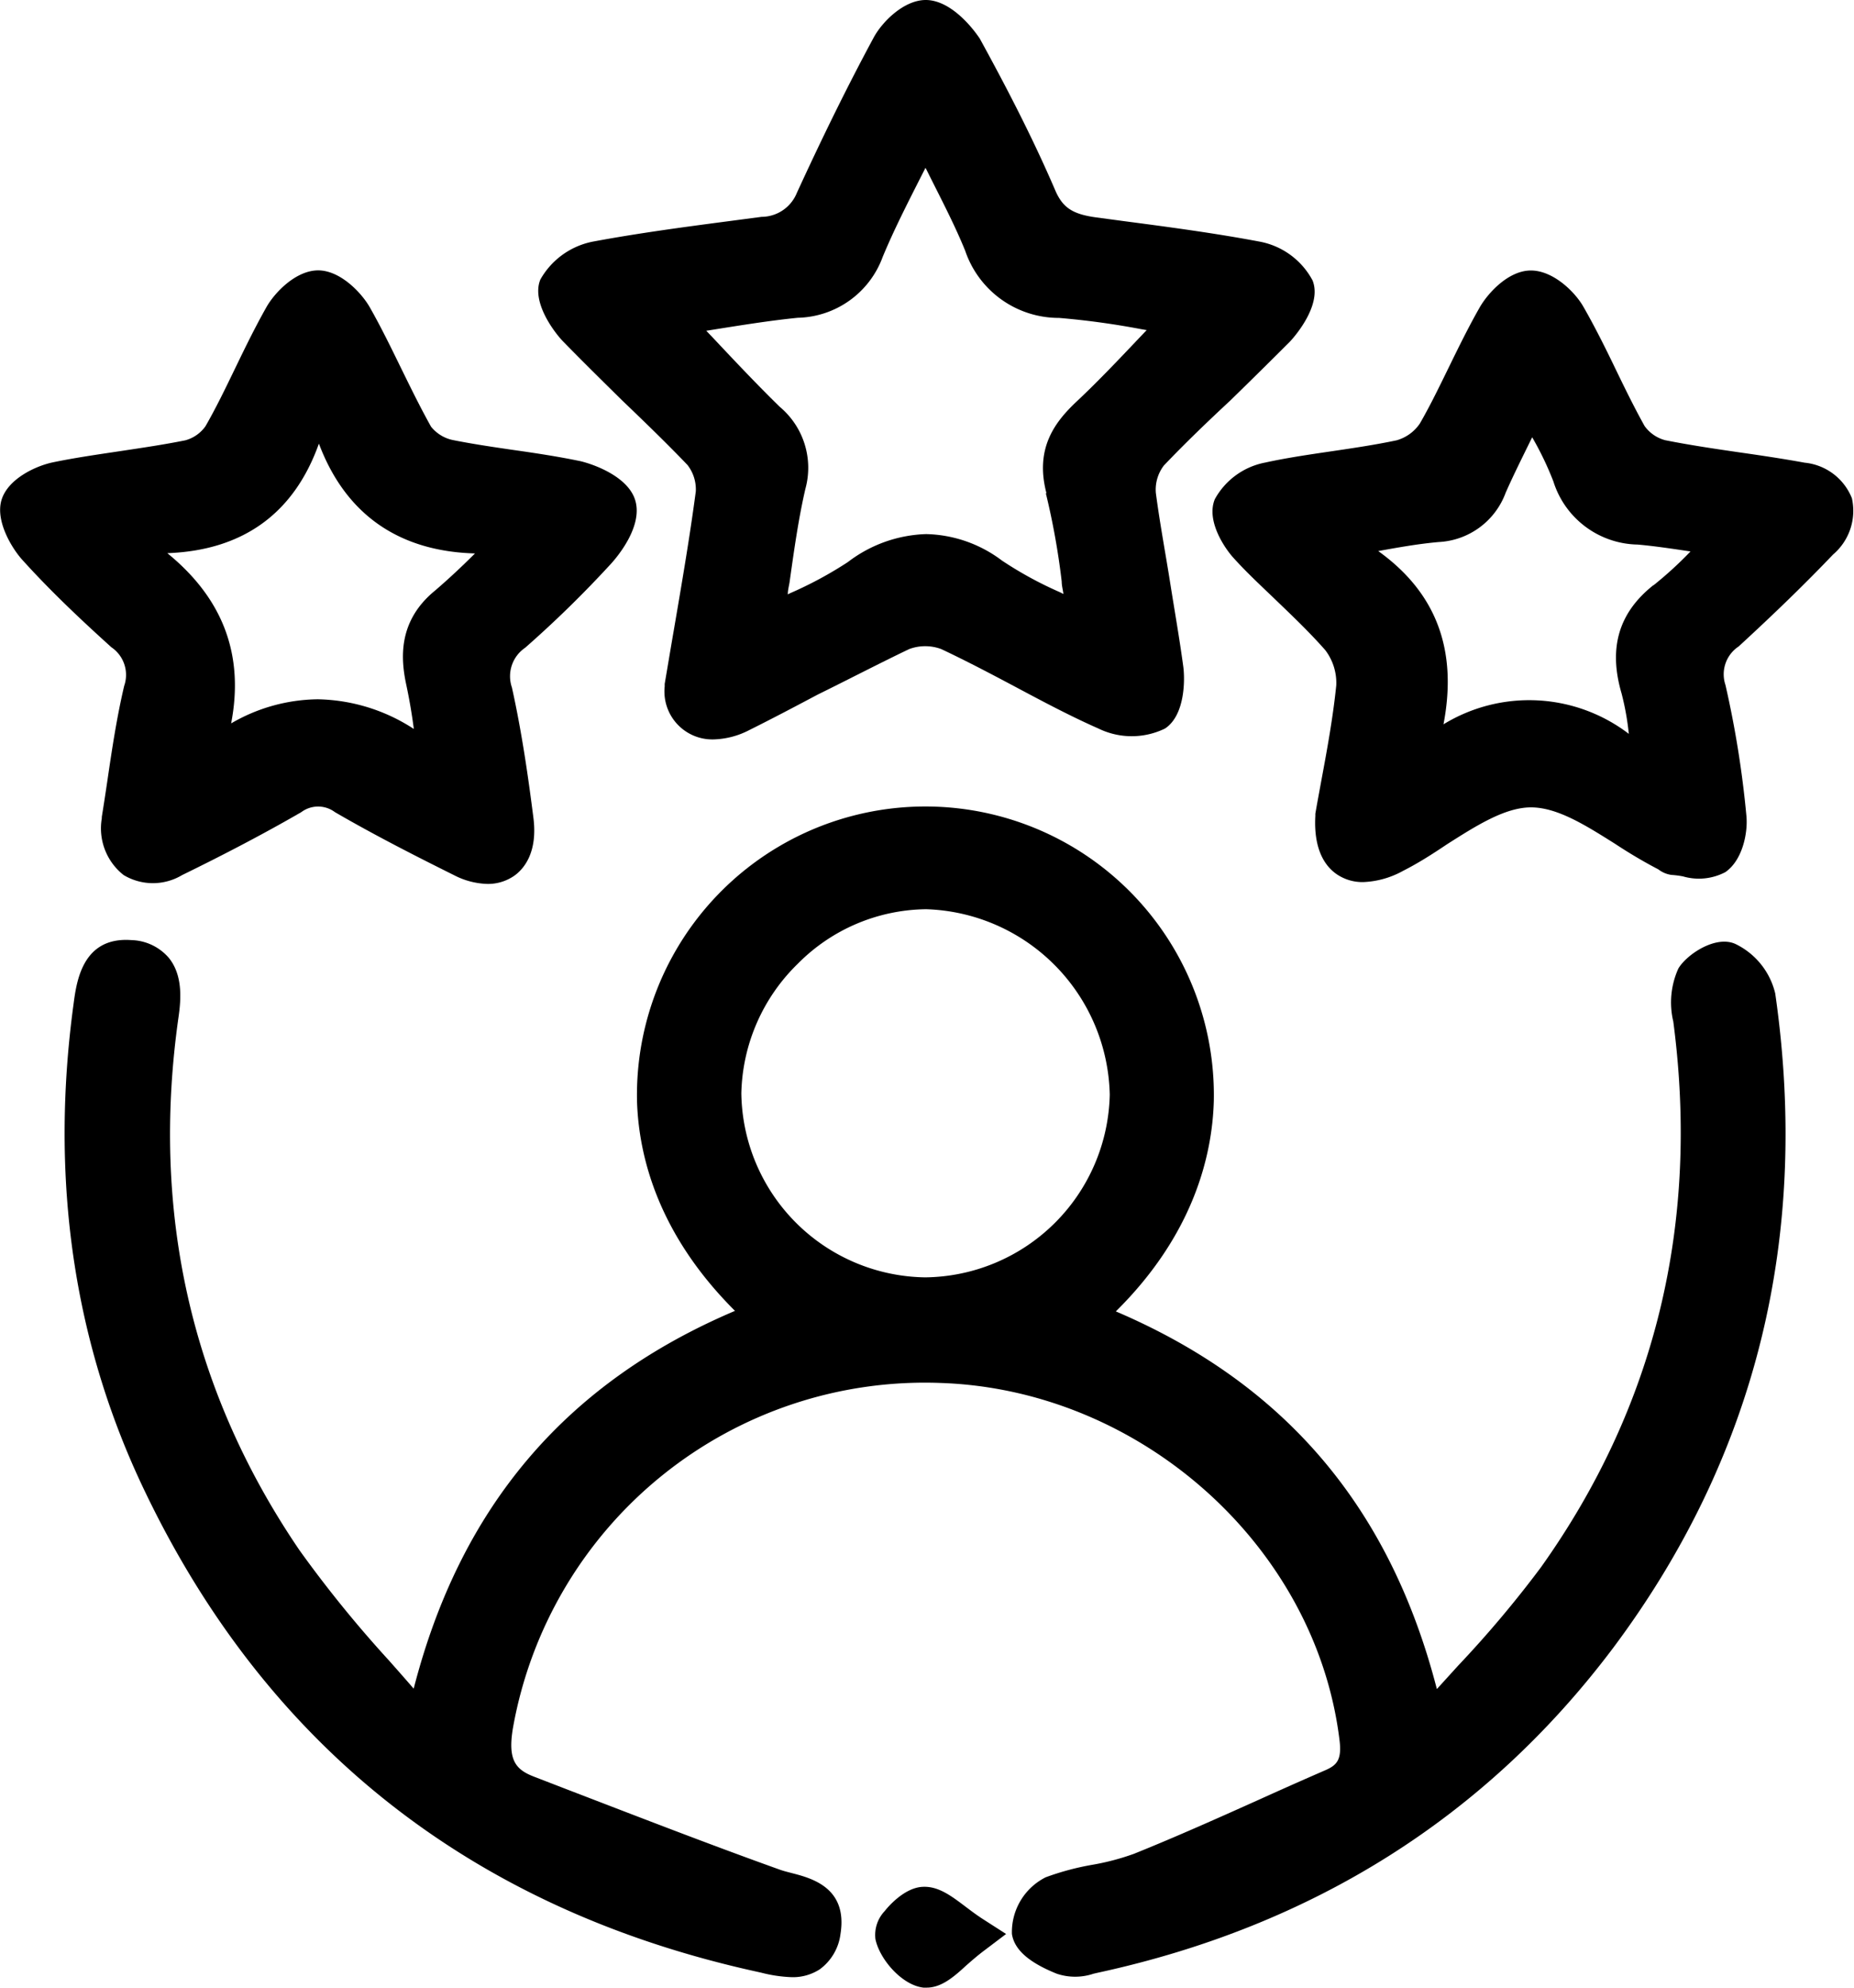 <svg xmlns="http://www.w3.org/2000/svg" viewBox="0 0 140.05 150.06"><path d="M131.11,71.27c-1.49-.7-3.7.78-4.33,1.85a6.21,6.21,0,0,0-.38,4c2,15.19-1.34,29.05-10,41.2a83.37,83.37,0,0,1-6.26,7.43l-1.6,1.76C105,113.8,97.08,104.46,84.29,99c5.85-5.78,7.28-11.74,7.4-15.86a21.79,21.79,0,1,0-43.57,0c.13,4.11,1.56,10,7.4,15.82-12.77,5.42-20.74,14.78-24.27,28.52-.63-.73-1.25-1.43-1.87-2.13a90.46,90.46,0,0,1-6.75-8.31c-8.18-12-11.25-25.51-9.14-40.29.2-1.39.3-3.15-.73-4.43a3.86,3.86,0,0,0-2.84-1.35c-3.7-.27-4.14,3.15-4.36,4.8-1.81,13.25,0,25.66,5.42,36.89,9.28,19.31,24.81,31.48,46.16,36.18l.36.08a10.59,10.59,0,0,0,2.3.34,3.73,3.73,0,0,0,2.12-.59A3.9,3.9,0,0,0,63.49,146c.56-3.49-2.18-4.21-3.65-4.59-.34-.09-.68-.17-1-.29-5.33-1.91-10.71-4-15.92-6l-2.59-1c-1.4-.54-2-1.27-1.57-3.74A31.6,31.6,0,0,1,71,104.4c15.16.48,28.42,12.34,30.19,27,.17,1.43-.19,1.85-1.06,2.23q-2.44,1.06-4.87,2.16c-3.14,1.41-6.38,2.86-9.61,4.16a18.46,18.46,0,0,1-3.1.82,20.17,20.17,0,0,0-3.56.95A4.63,4.63,0,0,0,76.44,146c.18,1.17,1.25,2.14,3.39,3a4.36,4.36,0,0,0,2.77,0l.35-.08c16.23-3.52,29.32-11.77,38.91-24.52C132.63,110,136.75,93.41,134.1,75A5.58,5.58,0,0,0,131.11,71.27ZM83.83,82.64A14.1,14.1,0,0,1,69.89,96.43h0A14.09,14.09,0,0,1,56,82.54a14.07,14.07,0,0,1,4.27-9.79,13.84,13.84,0,0,1,9.62-4.11H70A14.32,14.32,0,0,1,83.83,82.64Z"/><path d="M47,30.23c1.64,1.57,3.34,3.21,4.93,4.87a3,3,0,0,1,.63,2c-.46,3.47-1.05,6.9-1.67,10.53-.23,1.32-.45,2.66-.68,4l0,.19a3.62,3.62,0,0,0,3.69,4,6.19,6.19,0,0,0,2.71-.71c1.75-.87,3.49-1.79,5.17-2.68C64,51.34,66.36,50.11,68.68,49a3.48,3.48,0,0,1,2.42,0c2,.94,4,2,5.88,3s3.93,2.09,6,3A5.74,5.74,0,0,0,88,55c1.53-1,1.52-3.73,1.38-4.71-.29-2.14-.67-4.29-1-6.38s-.78-4.48-1.07-6.72a3,3,0,0,1,.61-2.05c1.59-1.67,3.3-3.31,5-4.89,1.49-1.45,3-2.94,4.52-4.46,0,0,2.51-2.62,1.71-4.62a5.72,5.72,0,0,0-4-2.93c-3.39-.64-6.85-1.1-10.2-1.54l-2.16-.29c-1.76-.24-2.5-.73-3.06-2-1.81-4.22-3.9-8.18-5.72-11.5C73.23,1.75,71.64,0,69.93,0h0C68.27,0,66.63,1.66,66,2.83c-2.08,3.85-4,7.8-5.81,11.74a2.89,2.89,0,0,1-2.66,1.8l-2.43.32c-3.35.44-6.81.9-10.21,1.53a5.84,5.84,0,0,0-4.07,2.88c-.69,1.67,1,3.92,1.68,4.64C44,27.28,45.53,28.78,47,30.23Zm32,7A55,55,0,0,1,80.2,43.9c0,.31.09.62.13.94l-.28-.14a28.36,28.36,0,0,1-4.36-2.38,9.85,9.85,0,0,0-5.73-2,10.22,10.22,0,0,0-5.91,2.11,29.34,29.34,0,0,1-4.36,2.35l-.18.09c0-.3.08-.6.13-.89.35-2.49.68-4.84,1.2-7.08a6,6,0,0,0-1.94-6.19c-1.71-1.67-3.35-3.41-5.09-5.26l-.46-.48.32-.05c2.27-.36,4.41-.71,6.59-.93a7,7,0,0,0,6.42-4.6c.83-2,1.85-4,2.93-6.13l.3-.59c.08.14.15.29.22.43,1,2,2,3.91,2.78,5.83A7.47,7.47,0,0,0,80,24a60.24,60.24,0,0,1,6.21.85l.41.07-.43.45c-1.65,1.74-3.21,3.39-4.85,4.93S78.15,33.83,79.05,37.24Z"/><path d="M139.89,37.61a4.29,4.29,0,0,0-3.56-2.68c-1.65-.3-3.32-.55-4.94-.78-1.85-.27-3.76-.55-5.61-.92a2.79,2.79,0,0,1-1.55-1.07c-.78-1.4-1.51-2.89-2.21-4.34s-1.53-3.13-2.41-4.66c-.66-1.16-2.32-2.76-4-2.74s-3.23,1.71-3.86,2.83c-.82,1.44-1.55,2.93-2.26,4.38s-1.43,2.95-2.24,4.35a3.16,3.16,0,0,1-1.75,1.26c-1.61.34-3.3.59-4.93.83s-3.36.49-5,.85a5.52,5.52,0,0,0-3.8,2.76c-.69,1.65.79,3.77,1.42,4.45,1,1.11,2.14,2.16,3.2,3.18,1.26,1.21,2.57,2.46,3.72,3.77a4.08,4.08,0,0,1,.83,2.66c-.25,2.44-.69,4.84-1.12,7.15-.16.88-.32,1.72-.46,2.54l0,.16c-.15,2.67.83,3.9,1.68,4.45a3.45,3.45,0,0,0,1.95.55,6.73,6.73,0,0,0,3-.85c1.13-.57,2.24-1.28,3.31-2,2.25-1.43,4.38-2.78,6.34-2.79h0c2,0,4.12,1.34,6.39,2.77,1,.66,2.14,1.34,3.24,1.91a2.08,2.08,0,0,0,1,.42,6.75,6.75,0,0,1,.86.11,4.3,4.3,0,0,0,3.2-.32c1.31-.9,1.72-3,1.59-4.27a75.63,75.63,0,0,0-1.58-9.86,2.52,2.52,0,0,1,1-2.91c2.73-2.51,5.06-4.77,7.13-6.94A4.33,4.33,0,0,0,139.89,37.61Zm-15,6.57c-2.62,2.08-3.4,4.74-2.4,8.16a20.37,20.37,0,0,1,.55,3.06,12.41,12.41,0,0,0-14-.72c1.08-5.62-.55-9.94-4.93-13.08,1.56-.28,3-.54,4.56-.68a5.7,5.7,0,0,0,5.07-3.73c.6-1.36,1.26-2.67,2-4.18a23.81,23.81,0,0,1,1.6,3.33,6.8,6.8,0,0,0,6.36,4.77c1.26.11,2.52.3,4,.52A28.57,28.57,0,0,1,124.91,44.18Z"/><path d="M9.38,51.78c-.56,2.38-.92,4.78-1.26,7.1-.14.94-.28,1.87-.43,2.79l0,.11a4.48,4.48,0,0,0,1.65,4.28,4.3,4.3,0,0,0,4.42,0c3.34-1.63,6.3-3.19,9-4.75a2.12,2.12,0,0,1,2.54,0c3.22,1.87,6.53,3.53,9,4.76a5.82,5.82,0,0,0,2.55.66,3.49,3.49,0,0,0,2-.62c.69-.49,1.79-1.72,1.44-4.4-.37-2.9-.85-6.34-1.62-9.81a2.6,2.6,0,0,1,1-3,83.87,83.87,0,0,0,6.53-6.39c.39-.44,2.35-2.72,1.8-4.69-.48-1.74-2.91-2.7-4.13-3-1.72-.36-3.46-.62-5.15-.86-1.51-.22-3.07-.45-4.56-.75a2.86,2.86,0,0,1-1.6-1c-.8-1.43-1.54-2.94-2.26-4.41s-1.5-3.08-2.36-4.59c-.61-1.08-2.21-2.79-3.9-2.8h0c-1.7,0-3.3,1.69-3.91,2.77-.86,1.52-1.63,3.1-2.37,4.63s-1.45,3-2.24,4.37A2.75,2.75,0,0,1,14,33.24c-1.58.32-3.22.56-4.81.8s-3.45.5-5.18.86C2.69,35.17.58,36.16.11,37.76s.82,3.68,1.59,4.52C4,44.83,6.51,47.14,8.41,48.86A2.52,2.52,0,0,1,9.38,51.78Zm21.3-.13c.24,1.12.43,2.23.58,3.38A13.7,13.7,0,0,0,24,52.79a13.25,13.25,0,0,0-6.54,1.82c1-5.19-.63-9.44-4.82-12.85,5.72-.21,9.57-3,11.45-8.27,2,5.31,6,8.13,11.79,8.29-1,1-2,1.93-3,2.79C30.05,46.87,30.27,49.71,30.68,51.65Z"/><path d="M72.86,143.88c-1.06-.8-2-1.49-3.14-1.44-1.46.05-2.75,1.65-2.89,1.83a2.62,2.62,0,0,0-.7,2.12c.31,1.51,2,3.48,3.63,3.66H70c1.08,0,2-.76,2.94-1.63.42-.37.9-.79,1.42-1.18L76,146l-1.73-1.11C73.77,144.57,73.31,144.22,72.86,143.88Z"/></svg>